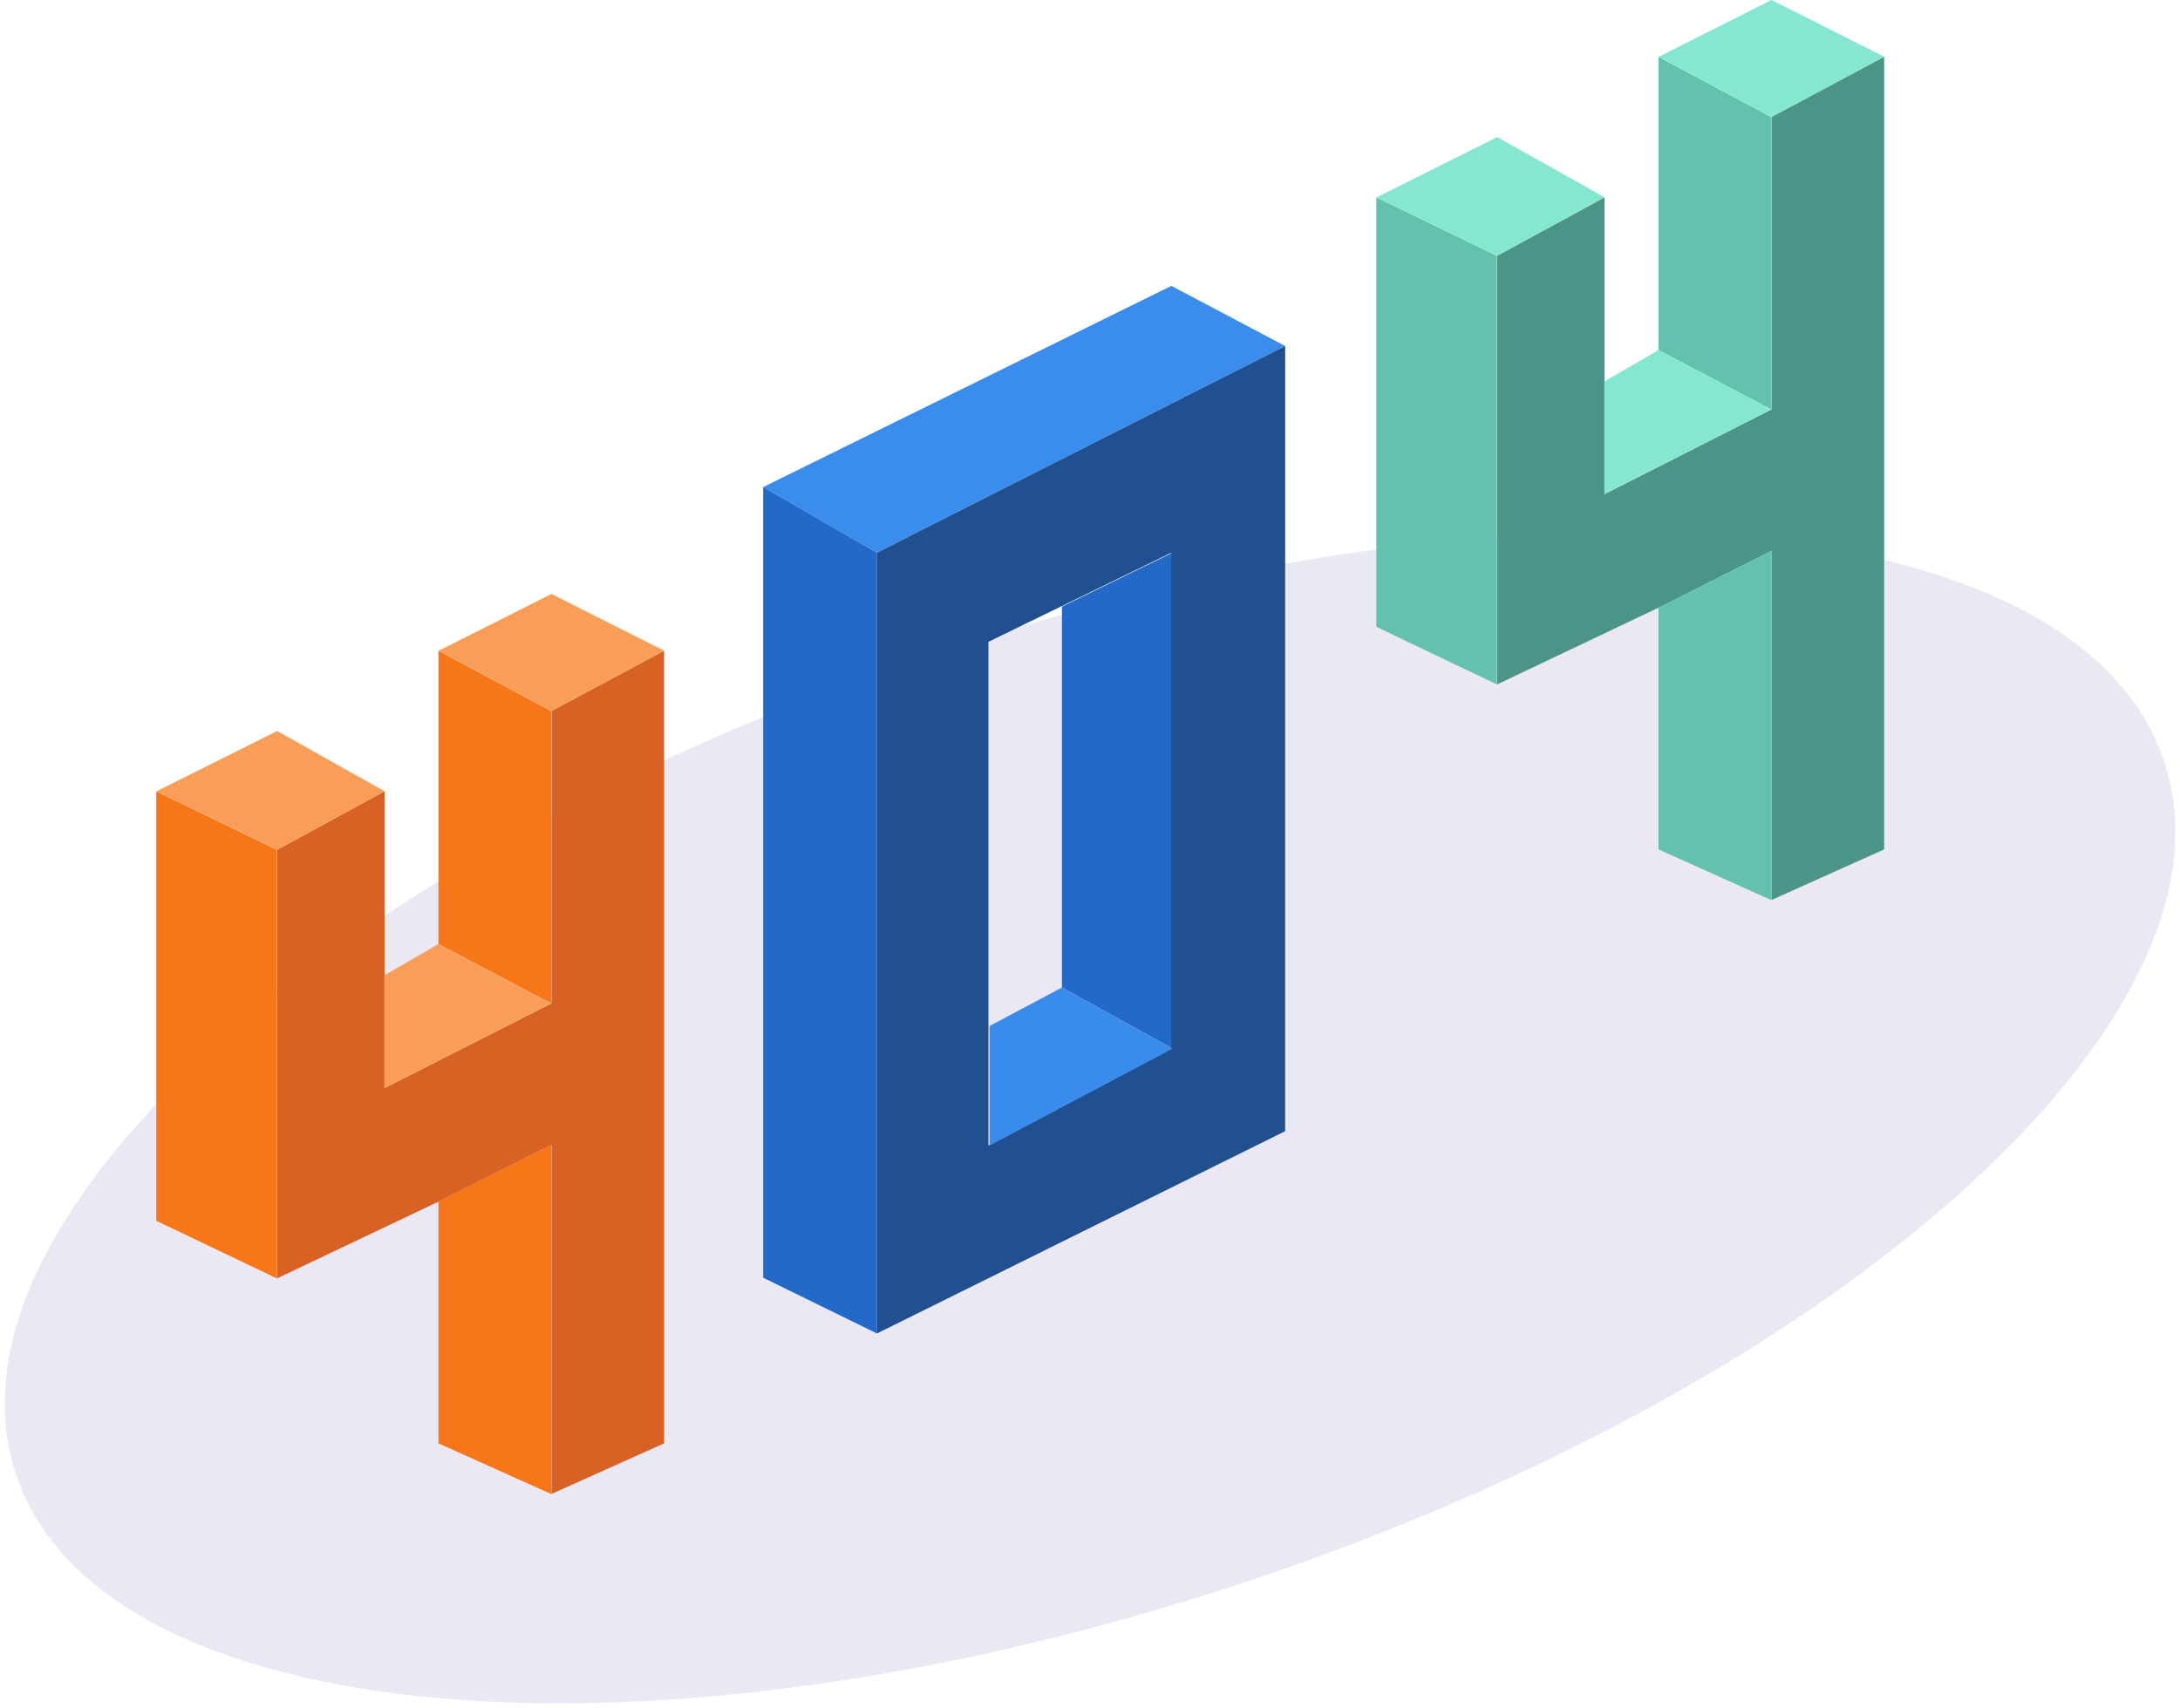 <svg width="425" height="333" viewBox="0 0 425 333" fill="none" xmlns="http://www.w3.org/2000/svg">
<path d="M421.905 148.461C438.526 198.495 358.246 270.16 242.595 308.529C126.943 346.897 19.716 337.441 3.095 287.407C-13.526 237.372 66.754 165.708 182.405 127.339C298.056 88.97 405.284 98.427 421.905 148.461Z" fill="#E9E8F3"/>
<path d="M85.533 234.28L54.023 249.258V165.684L74.973 154.279V212.152L107.505 195.641V138.62L129.477 126.875V281.429L107.505 291.301V223.216L85.533 234.28Z" fill="#D86224"/>
<path d="M85.478 184.069V126.877L107.45 138.622V195.643L85.478 184.069Z" fill="#F67618"/>
<path d="M30.463 238.026V154.281L53.968 165.686V249.261L30.463 238.026Z" fill="#F67618"/>
<path d="M85.478 281.431V234.282L107.45 223.218V291.303L85.478 281.431Z" fill="#F67618"/>
<path d="M107.506 115.812L129.478 126.876L107.506 138.621L85.534 126.876L107.506 115.812Z" fill="#F99E58"/>
<path d="M54.025 142.536L74.974 154.281L54.025 165.685L30.52 154.281L54.025 142.536Z" fill="#F99E58"/>
<path d="M74.918 190.195L85.478 184.068L107.45 195.642L74.918 212.153V190.195Z" fill="#F99E58"/>
<path d="M323.383 118.467L291.873 133.446V49.871L312.823 38.467V96.34L345.355 79.829V22.807L367.326 11.062V165.616L345.355 175.489V107.403L323.383 118.467Z" fill="#4C9487"/>
<path d="M323.328 68.256V11.065L345.3 22.809V79.831L323.328 68.256Z" fill="#63C2AE"/>
<path d="M268.312 122.214V38.469L291.818 49.873V133.448L268.312 122.214Z" fill="#63C2AE"/>
<path d="M323.327 165.618V118.469L345.299 107.405V175.491L323.327 165.618Z" fill="#63C2AE"/>
<path d="M345.356 0L367.328 11.064L345.356 22.808L323.384 11.064L345.356 0Z" fill="#84E7D0"/>
<path d="M291.874 26.723L312.824 38.468L291.874 49.872L268.369 38.468L291.874 26.723Z" fill="#84E7D0"/>
<path d="M312.768 74.383L323.328 68.255L345.3 79.83L312.768 96.34V74.383Z" fill="#84E7D0"/>
<path d="M228.589 107.764V204.468L207.027 192.553V118.274L228.589 107.764Z" fill="#2269C8"/>
<path d="M228.36 55.738L250.549 67.465L170.967 107.764L148.777 94.971L228.36 55.738Z" fill="#3A8CED"/>
<path d="M170.967 260.003V107.764L148.777 94.971V249.129L170.967 260.003Z" fill="#2269C9"/>
<path fill-rule="evenodd" clip-rule="evenodd" d="M170.967 107.763V260.003L250.549 220.557V67.465L170.967 107.763ZM228.36 204.467L192.698 223.361V200.042V125.148L206.799 118.274L228.36 107.763V204.467Z" fill="#215091"/>
<path d="M228.588 204.468L192.926 223.361V200.042L207.027 192.553L228.588 204.468Z" fill="#3A8CEC"/>
</svg>
